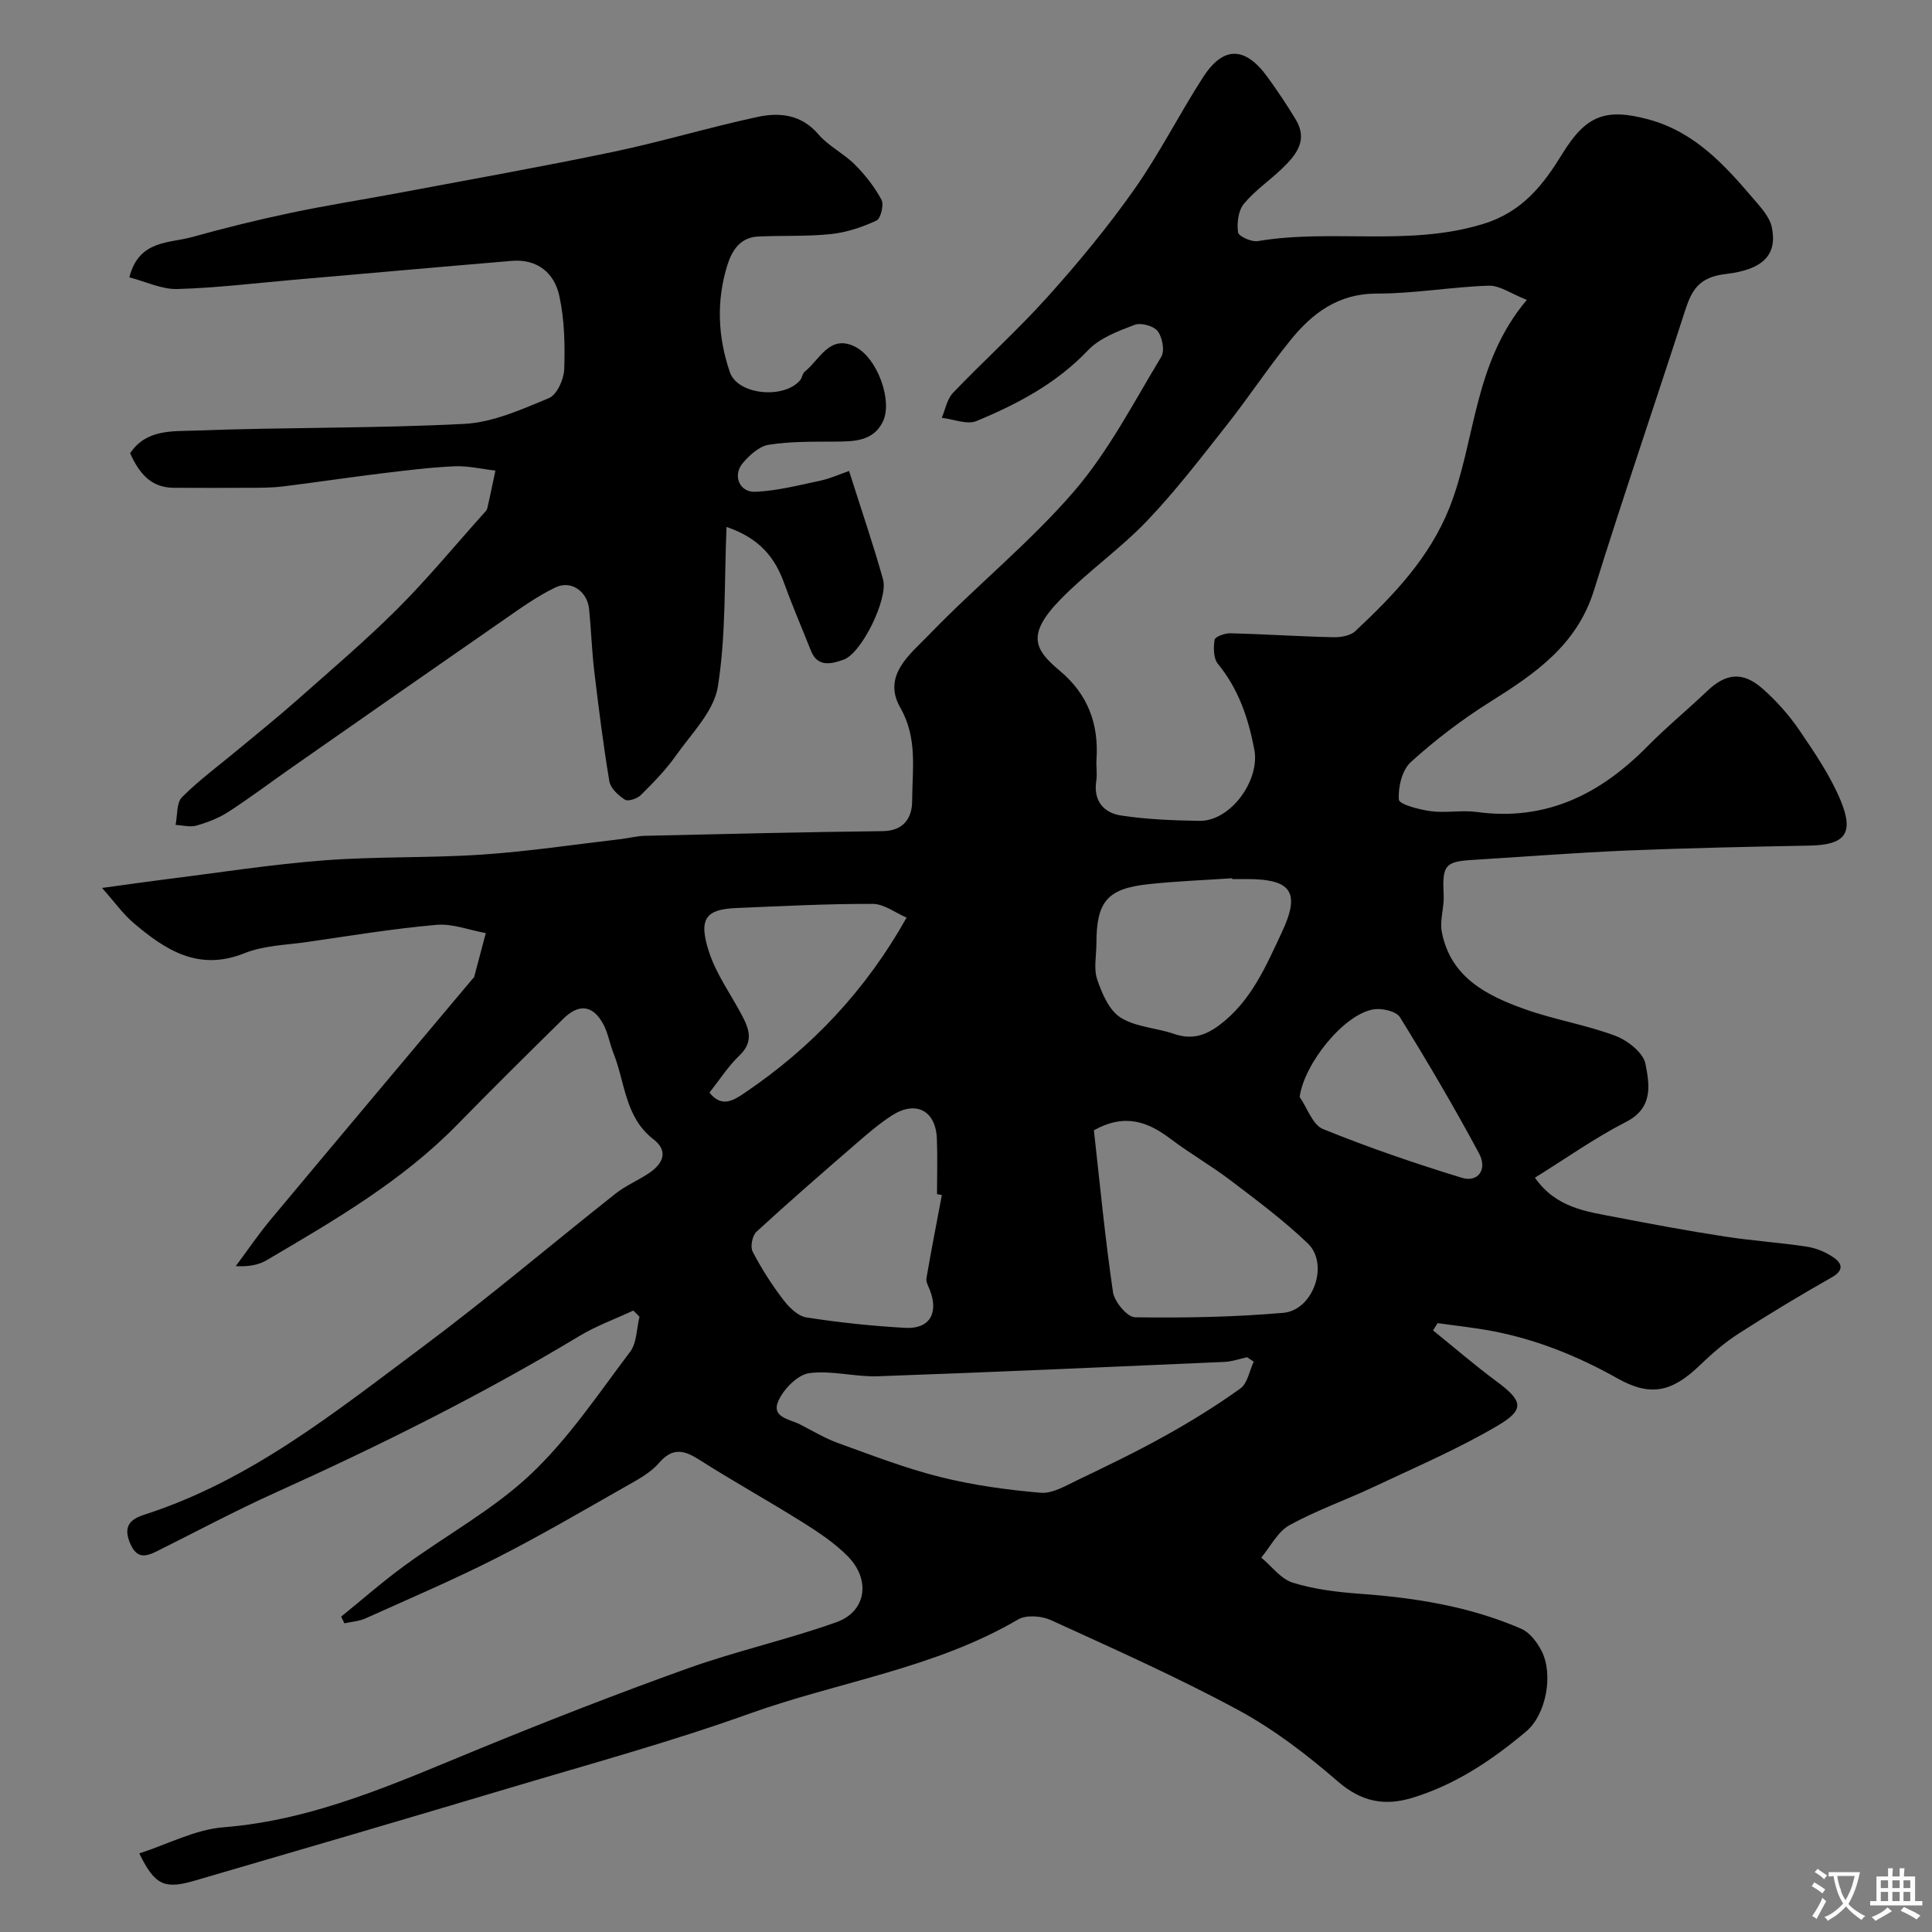 <svg enable-background="new 0 0 400 400" viewBox="0 0 400 400" xmlns="http://www.w3.org/2000/svg"><rect x="0" y="0" width="400" height="400" fill="#808080" stroke="none"/><path d="m131.11 271.34c-3.73 1.74-7.65 3.16-11.16 5.27-20.28 12.22-41.43 22.72-63 32.46-8.26 3.73-16.27 8.01-24.39 12.06-2.53 1.26-4.32 1.63-5.72-1.85-1.53-3.8.82-4.97 3.21-5.74 21.86-7.06 39.44-21.25 57.41-34.65 13.65-10.18 26.66-21.23 40.03-31.8 2.15-1.7 4.8-2.76 7.07-4.34 2.78-1.93 3.83-4.48.72-6.88-5.91-4.56-5.84-11.74-8.27-17.83-.77-1.94-1.1-4.1-2.07-5.93-2.13-4.01-5.04-4.41-8.3-1.2-7.36 7.25-14.71 14.51-21.93 21.9-11.48 11.75-25.53 19.88-39.5 28.1-1.63.96-3.59 1.37-6.4 1.23 2.4-3.22 4.66-6.56 7.23-9.64 13.89-16.65 27.85-33.23 41.79-49.83.11-.13.29-.23.33-.37.81-3.03 1.61-6.07 2.42-9.11-3.42-.62-6.9-2.01-10.24-1.71-8.95.79-17.84 2.26-26.74 3.55-4.36.63-8.98.71-12.98 2.32-9.52 3.82-16.38-.65-23.01-6.3-2.16-1.84-3.84-4.24-6.48-7.21 5.16-.7 8.98-1.26 12.81-1.74 11.04-1.38 22.06-3.12 33.14-3.97 10.89-.84 21.88-.46 32.78-1.2 9.61-.65 19.17-2.1 28.74-3.21 1.62-.19 3.23-.63 4.85-.67 16.43-.38 32.86-.78 49.3-.97 4.41-.05 6.09-2.82 6.1-6.21.02-6.49 1.18-13.01-2.45-19.35-3.82-6.67 2.07-11.09 5.88-15.04 9.79-10.16 20.91-19.11 30.09-29.76 7.16-8.31 12.32-18.38 18.06-27.85.75-1.25.23-4.05-.75-5.32-.83-1.08-3.47-1.8-4.79-1.29-3.41 1.3-7.21 2.71-9.62 5.25-6.54 6.88-14.6 11.14-23.1 14.66-1.97.81-4.77-.39-7.19-.67.75-1.74 1.09-3.87 2.32-5.16 6.44-6.73 13.39-12.98 19.61-19.9 6.35-7.07 12.44-14.44 17.91-22.2 5.22-7.4 9.32-15.59 14.24-23.22 4.2-6.53 8.7-6.46 13.33-.11 2.09 2.87 4.07 5.83 5.9 8.87 2.57 4.26.05 7.32-2.82 10.09-2.61 2.51-5.69 4.59-7.96 7.36-1.15 1.41-1.45 3.97-1.18 5.88.11.82 2.78 2.03 4.07 1.81 15.45-2.6 31.27 1.19 46.72-3.57 8.22-2.53 12.48-8.24 16.38-14.56 4.8-7.79 8.8-9.52 17.86-7.05 9.49 2.59 15.61 9.32 21.6 16.33 1.55 1.81 3.43 3.82 3.88 6 1.15 5.6-1.68 8.75-9.59 9.67-5.5.64-7 3.32-8.38 7.59-6.24 19.33-12.83 38.54-18.87 57.93-3.53 11.33-12.23 17.25-21.52 23.08-5.8 3.64-11.32 7.85-16.38 12.44-1.82 1.64-2.67 5.21-2.48 7.78.08.99 4.24 2.07 6.64 2.39 3.11.41 6.37-.26 9.48.16 14.31 1.96 25.55-3.66 35.3-13.54 3.94-4 8.3-7.58 12.37-11.46 3.91-3.73 7.38-4.17 11.52-.52 2.87 2.53 5.5 5.49 7.65 8.65 3.16 4.65 6.4 9.41 8.53 14.56 2.82 6.83.8 9.13-6.41 9.27-12.6.24-25.21.5-37.8 1.02-10.71.45-21.4 1.3-32.1 1.95-5.64.34-6.22 1.16-5.9 7.24.13 2.54-.85 5.22-.39 7.66 1.8 9.42 9.32 13.2 17.25 16.02 6.11 2.17 12.63 3.22 18.7 5.5 2.54.95 5.78 3.51 6.22 5.82.81 4.2 1.69 9.07-3.99 11.98-6.5 3.33-12.51 7.6-18.9 11.57 4.41 6.29 10.69 7 16.69 8.16 7.51 1.46 15.05 2.85 22.61 4.02 5.66.88 11.39 1.24 17.05 2.11 1.95.3 3.98 1.16 5.59 2.3 1.79 1.27 1.94 2.68-.51 4.06-6.52 3.69-12.95 7.57-19.26 11.63-2.88 1.85-5.53 4.15-8 6.53-5.74 5.53-10.18 6.61-17.02 2.77-8.17-4.59-16.69-8.05-25.87-9.81-3.78-.72-7.62-1.12-11.43-1.66-.31.5-.63 1.01-.94 1.51 4.35 3.51 8.59 7.18 13.08 10.5 5.45 4.04 6.03 5.82.37 9.17-8.22 4.86-17.08 8.64-25.74 12.73-5.78 2.73-11.87 4.85-17.45 7.93-2.43 1.35-3.91 4.41-5.83 6.7 2.16 1.79 4.05 4.43 6.53 5.2 4.47 1.38 9.27 1.96 13.97 2.3 11.47.83 22.71 2.63 33.31 7.23 1.75.76 3.28 2.76 4.21 4.56 2.52 4.89.98 13.23-3.22 16.75-7.04 5.91-14.63 11.01-23.56 13.71-5.73 1.74-10.52.81-15.36-3.38-6.38-5.53-13.24-10.8-20.64-14.8-12.6-6.81-25.74-12.65-38.78-18.62-1.93-.88-5.1-1.13-6.8-.14-17.31 10.16-37.19 12.89-55.7 19.53-16.2 5.81-32.86 10.36-49.36 15.29-21.81 6.52-43.65 12.91-65.5 19.28-6.24 1.82-8.21.86-11.39-5.66 5.88-1.9 11.56-4.95 17.43-5.41 18.97-1.51 35.82-9.22 53-16.26 14.29-5.85 28.68-11.47 43.21-16.67 10.08-3.6 20.61-5.93 30.69-9.53 6.2-2.21 7.16-8.8 2.32-13.68-2.73-2.76-6.08-4.98-9.4-7.06-7.04-4.41-14.31-8.44-21.32-12.9-3.18-2.02-5.53-2.58-8.35.69-1.75 2.03-4.36 3.42-6.76 4.78-8.91 5.06-17.76 10.25-26.89 14.89-8.87 4.5-18.04 8.42-27.12 12.5-1.33.6-2.89.68-4.34 1.01-.23-.46-.46-.92-.68-1.38 4.37-3.54 8.61-7.27 13.15-10.58 8.69-6.35 18.37-11.6 26.12-18.92 7.85-7.41 14-16.65 20.56-25.34 1.4-1.85 1.33-4.8 1.94-7.25-.42-.46-.86-.87-1.29-1.28zm185-209.25c-3.23-1.27-5.59-3.01-7.89-2.94-7.72.24-15.42 1.65-23.13 1.63-8-.02-13.37 4.04-17.92 9.66-4.62 5.7-8.67 11.86-13.22 17.62-5.33 6.75-10.57 13.61-16.5 19.81-5.56 5.81-12.3 10.5-17.92 16.26-7.26 7.45-5.16 10.5-.07 14.78 5.76 4.84 8.04 10.95 7.56 18.29-.1 1.49.18 3.02-.05 4.49-.64 4.13 1.56 6.6 5.12 7.15 5.34.82 10.8 1.02 16.22 1.11 6.48.11 12.61-8.41 11.38-14.79-1.25-6.51-3.26-12.5-7.54-17.72-.93-1.14-.94-3.37-.68-4.99.1-.63 2.14-1.37 3.27-1.34 7.08.18 14.16.66 21.25.82 1.55.04 3.57-.28 4.61-1.26 7.92-7.42 15.38-15.18 19.51-25.6 5.46-13.81 4.85-29.76 16-42.98zm-56.54 219.83c-.45-.31-.91-.61-1.36-.92-1.57.33-3.12.9-4.7.97-23.91 1.05-47.82 2.12-71.74 2.97-4.74.17-9.61-1.27-14.23-.64-2.38.33-5.2 3.19-6.33 5.61-1.67 3.56 2.26 3.89 4.43 5 2.59 1.32 5.11 2.86 7.82 3.84 6.99 2.52 13.95 5.23 21.14 7.03 6.8 1.7 13.84 2.68 20.84 3.28 2.45.21 5.19-1.45 7.62-2.61 6.12-2.93 12.25-5.89 18.17-9.19 5.36-2.98 10.61-6.22 15.59-9.8 1.48-1.07 1.86-3.66 2.75-5.54zm-33.09-47.91c1.24 11.09 2.31 22.34 3.95 33.5.29 2 2.96 5.2 4.56 5.22 10.23.15 20.5-.04 30.69-.92 6.23-.54 9.54-10.1 5.09-14.37-4.95-4.74-10.49-8.87-15.96-13.03-4.01-3.05-8.42-5.57-12.44-8.61-4.63-3.48-9.34-5.41-15.89-1.79zm-31.48 13.41c-.33-.06-.67-.12-1-.18 0-3.83.12-7.66-.03-11.48-.22-5.82-4.34-8-9.3-4.82-2.74 1.76-5.22 3.94-7.7 6.08-6.84 5.93-13.68 11.86-20.34 17.99-.86.79-1.33 3.09-.82 4.09 1.79 3.46 3.91 6.78 6.27 9.89 1.21 1.6 3.05 3.47 4.84 3.76 6.78 1.07 13.64 1.78 20.5 2.17 5.04.28 6.98-3.05 5.08-7.87-.31-.78-.82-1.67-.69-2.41.99-5.75 2.11-11.48 3.19-17.22zm60.12-65.42c0-.06-.01-.11-.01-.17-5.75.39-11.53.61-17.26 1.22-8.6.91-10.85 3.59-10.85 12.29 0 2.5-.6 5.2.16 7.44.99 2.9 2.46 6.38 4.82 7.88 3.14 1.99 7.4 2.13 11.07 3.39 3.61 1.25 6.46.41 9.43-1.83 6.57-4.94 9.63-12.2 12.92-19.22 3.9-8.33 1.96-11-7.29-11-1 0-2 0-2.99 0zm-67.42 7.98c-2.3-.98-4.66-2.84-7.02-2.84-9.42-.03-18.85.46-28.27.86-6.24.26-7.9 2.16-5.59 9.17 1.5 4.54 4.43 8.61 6.71 12.89 1.54 2.89 2.6 5.56-.41 8.44-2.32 2.22-4.1 5.02-6.23 7.71 2.55 3.24 5.05 1.57 7.3.05 13.9-9.39 25.11-21.29 33.51-36.28zm81.38 37.13c1.58 2.28 2.67 5.76 4.82 6.64 9.41 3.82 19.05 7.13 28.77 10.1 3.34 1.02 5.34-1.72 3.55-5.05-5.14-9.57-10.65-18.95-16.37-28.19-.76-1.24-3.68-1.91-5.41-1.64-6.19.96-14.43 11.26-15.36 18.14z" fill="#000001"/><path d="m150.42 109.1c-.49 11.42-.09 22.42-1.8 33.08-.82 5.11-5.47 9.7-8.71 14.3-2.07 2.94-4.65 5.56-7.21 8.11-.75.75-2.64 1.4-3.3.98-1.37-.87-3-2.36-3.24-3.81-1.27-7.58-2.22-15.22-3.13-22.85-.5-4.24-.64-8.53-1.06-12.79-.35-3.64-3.69-6.06-6.95-4.51-3.76 1.8-7.21 4.29-10.66 6.68-14.63 10.13-29.21 20.32-43.8 30.51-4.41 3.08-8.72 6.33-13.23 9.26-2 1.3-4.34 2.2-6.65 2.87-1.32.38-2.88-.07-4.33-.14.41-1.96.16-4.57 1.34-5.75 3.58-3.58 7.72-6.61 11.63-9.87 4.04-3.36 8.14-6.65 12.07-10.13 7.05-6.24 14.24-12.35 20.89-18.98 6.23-6.22 11.85-13.05 17.73-19.61.33-.37.77-.75.87-1.19.61-2.6 1.13-5.22 1.69-7.83-2.83-.32-5.68-1.01-8.48-.89-5.08.23-10.14.87-15.19 1.48-6.8.83-13.58 1.86-20.38 2.7-2.13.26-4.31.26-6.46.27-5.36.03-10.72.03-16.08 0-4.87-.02-7.23-3.17-9.04-7.15 3.34-5.03 8.82-4.51 13.41-4.69 18.58-.71 37.21-.43 55.78-1.39 5.95-.31 11.89-3 17.53-5.34 1.65-.69 3.09-3.89 3.16-6 .17-5.07.05-10.29-1.03-15.21-1.03-4.69-4.54-7.64-9.81-7.2-15.06 1.26-30.12 2.62-45.18 3.92-8.03.7-16.05 1.68-24.1 1.91-3.2.09-6.46-1.52-9.92-2.42 1.98-7.8 8.26-7.01 13.07-8.36 6.71-1.88 13.49-3.54 20.31-4.98 7.32-1.55 14.73-2.7 22.09-4.08 14.9-2.8 29.82-5.45 44.66-8.55 10.02-2.1 19.86-5.07 29.87-7.23 4.57-.98 9.1-.58 12.66 3.59 2.09 2.45 5.24 3.96 7.54 6.26 2.15 2.15 4.1 4.63 5.52 7.29.55 1.03-.15 3.9-1.04 4.31-2.95 1.36-6.18 2.45-9.4 2.79-5 .53-10.08.27-15.12.51-3.69.18-5.4 2.88-6.36 5.96-2.3 7.41-1.96 14.9.54 22.14 1.63 4.73 11.25 5.61 14.57 1.61.4-.49.44-1.34.9-1.71 3.13-2.5 5.18-7.86 10.48-5.17 4.63 2.35 7.75 11.2 5.75 15.42-1.98 4.18-6.01 4.18-9.98 4.21-4.57.03-9.19-.06-13.67.65-1.98.31-4.02 2.17-5.42 3.84-2.11 2.54-.65 6.05 2.65 5.9 4.49-.2 8.95-1.35 13.38-2.29 2.12-.45 4.15-1.38 6.01-2.02 2.53 7.99 5 15.17 7.04 22.47 1.1 3.96-4.44 15.29-8.16 16.59-2.22.77-5.33 1.8-6.76-1.81-1.85-4.66-3.84-9.27-5.55-13.99-1.92-5.37-5.15-9.37-11.94-11.67z" fill="#000001"/><g fill="#fafbfa"><path d="m377.9 391.2c-.2.3-.4.5-.6.8-.7-.6-1.4-1-2.2-1.5.2-.3.4-.5.5-.8.6.4 1.4.8 2.3 1.5zm-1.8 6.1c-.2-.2-.5-.4-.9-.6.4-.6.8-1.2 1.2-1.9s.7-1.3.9-1.9c.3.3.5.5.8.7-.7 1.3-1.4 2.6-2 3.7zm2.2-9c-.3.3-.5.5-.6.8-.6-.6-1.3-1.1-2-1.5.3-.3.5-.5.6-.7.6.5 1.3.9 2 1.4zm.3.2v-.9h2 4.5c-.3 1.3-.6 2.5-1 3.6s-.9 2.1-1.4 3c.4.5 1 1 1.6 1.4s1.2.8 1.9 1.1c-.3.2-.5.4-.8.8-.4-.3-1-.7-1.6-1.2s-1.2-1.1-1.6-1.6c-.5.6-1.1 1.1-1.7 1.6s-1.4.9-2.1 1.4c-.1-.3-.3-.5-.7-.8.6-.2 1.2-.5 1.9-1s1.4-1.1 2-1.8c-.5-.8-.9-1.6-1.2-2.5s-.6-2-.8-3.2c-.4.1-.7.1-1 .1zm2.5 2.7c.2 1 .7 1.7 1 2.2.3-.5.6-1.1 1-2s.6-1.9.9-3h-3.2-.4c.1.9.3 1.8.7 2.8z"/><path d="m396.5 388.5v1.5 3.6h1.5v.9c-.4 0-1 0-1.7 0h-7.9c-.5 0-.9 0-1.2 0v-.9h1.3v-3.5c0-.7 0-1.2 0-1.6h2.4c0-.8 0-1.4 0-1.7h1c0 .3-.1.8-.1 1.7h1.5c0-.8 0-1.4 0-1.7h1c0 .3-.1.9-.1 1.7zm-8.2 9.2c-.2-.3-.5-.5-.8-.8.8-.3 1.4-.6 1.9-.9s1-.7 1.4-1.1c.3.3.6.5.9.8-1.6 1-2.8 1.6-3.4 2zm2.6-6.8v-1.6h-1.5v1.6zm0 2.7v-1.9h-1.5v1.9zm2.4-2.7v-1.6h-1.5v1.6zm0 2.7v-1.9h-1.5v1.9zm.2 2 .7-.8c.4.2.9.5 1.6.8s1.3.7 1.8 1c-.3.3-.5.5-.8.8-.4-.3-1.5-1-3.3-1.8zm2-4.7v-1.6h-1.4v1.6zm0 2.7v-1.9h-1.4v1.9z"/></g></svg>